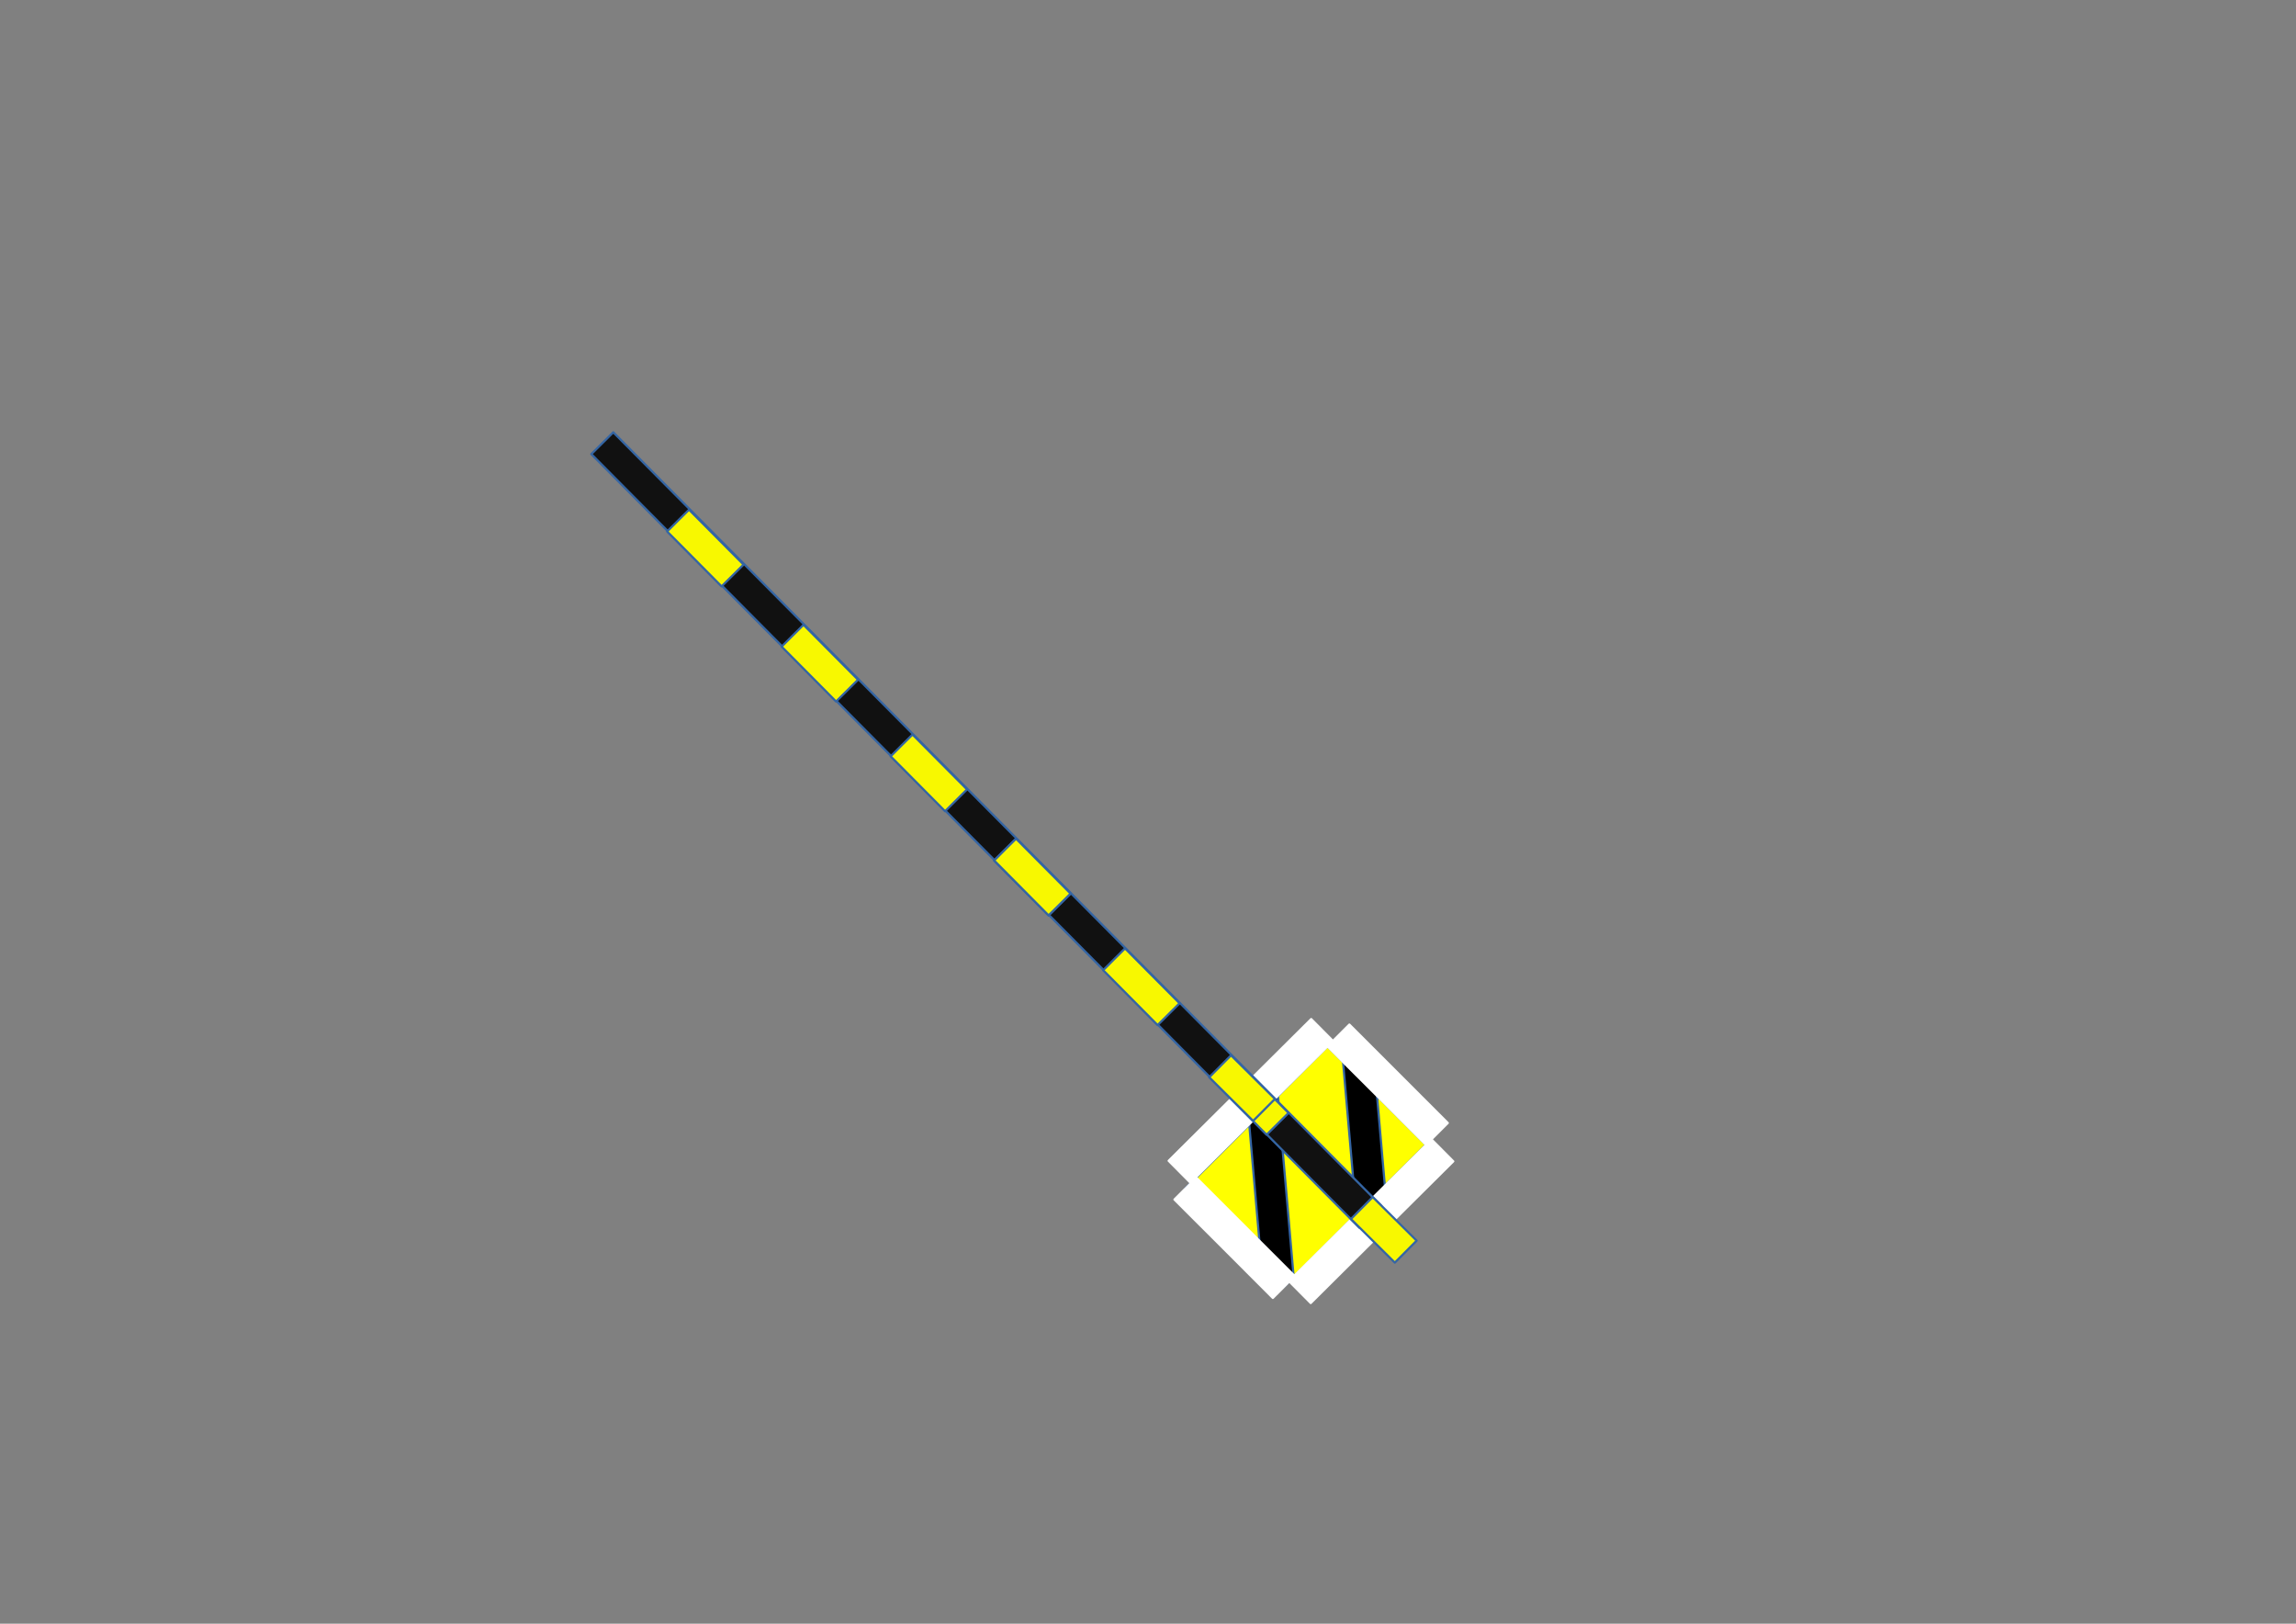 <?xml version="1.0" encoding="UTF-8"?>
<!DOCTYPE svg PUBLIC "-//W3C//DTD SVG 1.1//EN" "http://www.w3.org/Graphics/SVG/1.1/DTD/svg11.dtd">
<svg version="1.2" width="297mm" height="210mm" viewBox="0 0 29700 21000" preserveAspectRatio="xMidYMid" fill-rule="evenodd" stroke-width="28.222" stroke-linejoin="round" xmlns="http://www.w3.org/2000/svg" xmlns:ooo="http://xml.openoffice.org/svg/export" xmlns:xlink="http://www.w3.org/1999/xlink" xmlns:presentation="http://sun.com/xmlns/staroffice/presentation" xmlns:smil="http://www.w3.org/2001/SMIL20/" xmlns:anim="urn:oasis:names:tc:opendocument:xmlns:animation:1.0" xml:space="preserve">
 <rect x="0" y="0" width="29700" height="21000" fill="#808080" stroke="none"/>
 <defs class="ClipPathGroup">
  <clipPath id="presentation_clip_path" clipPathUnits="userSpaceOnUse">
   <rect x="0" y="0" width="29700" height="21000"/>
  </clipPath>
  <clipPath id="presentation_clip_path_shrink" clipPathUnits="userSpaceOnUse">
   <rect x="29" y="21" width="29641" height="20958"/>
  </clipPath>
 </defs>
 <defs class="TextShapeIndex">
  <g ooo:slide="id1" ooo:id-list="id3 id4 id5 id6 id7 id8 id9 id10 id11 id12 id13 id14 id15 id16 id17 id18 id19"/>
 </defs>
 <defs class="EmbeddedBulletChars">
  <g id="bullet-char-template-57356" transform="scale(0,-0)">
   <path d="M 580,1141 L 1163,571 580,0 -4,571 580,1141 Z"/>
  </g>
  <g id="bullet-char-template-57354" transform="scale(0,-0)">
   <path d="M 8,1128 L 1137,1128 1137,0 8,0 8,1128 Z"/>
  </g>
  <g id="bullet-char-template-10146" transform="scale(0,-0)">
   <path d="M 174,0 L 602,739 174,1481 1456,739 174,0 Z M 1358,739 L 309,1346 659,739 1358,739 Z"/>
  </g>
  <g id="bullet-char-template-10132" transform="scale(0,-0)">
   <path d="M 2015,739 L 1276,0 717,0 1260,543 174,543 174,936 1260,936 717,1481 1274,1481 2015,739 Z"/>
  </g>
  <g id="bullet-char-template-10007" transform="scale(0,-0)">
   <path d="M 0,-2 C -7,14 -16,27 -25,37 L 356,567 C 262,823 215,952 215,954 215,979 228,992 255,992 264,992 276,990 289,987 310,991 331,999 354,1012 L 381,999 492,748 772,1049 836,1024 860,1049 C 881,1039 901,1025 922,1006 886,937 835,863 770,784 769,783 710,716 594,584 L 774,223 C 774,196 753,168 711,139 L 727,119 C 717,90 699,76 672,76 641,76 570,178 457,381 L 164,-76 C 142,-110 111,-127 72,-127 30,-127 9,-110 8,-76 1,-67 -2,-52 -2,-32 -2,-23 -1,-13 0,-2 Z"/>
  </g>
  <g id="bullet-char-template-10004" transform="scale(0,-0)">
   <path d="M 285,-33 C 182,-33 111,30 74,156 52,228 41,333 41,471 41,549 55,616 82,672 116,743 169,778 240,778 293,778 328,747 346,684 L 369,508 C 377,444 397,411 428,410 L 1163,1116 C 1174,1127 1196,1133 1229,1133 1271,1133 1292,1118 1292,1087 L 1292,965 C 1292,929 1282,901 1262,881 L 442,47 C 390,-6 338,-33 285,-33 Z"/>
  </g>
  <g id="bullet-char-template-9679" transform="scale(0,-0)">
   <path d="M 813,0 C 632,0 489,54 383,161 276,268 223,411 223,592 223,773 276,916 383,1023 489,1130 632,1184 813,1184 992,1184 1136,1130 1245,1023 1353,916 1407,772 1407,592 1407,412 1353,268 1245,161 1136,54 992,0 813,0 Z"/>
  </g>
  <g id="bullet-char-template-8226" transform="scale(0,-0)">
   <path d="M 346,457 C 273,457 209,483 155,535 101,586 74,649 74,723 74,796 101,859 155,911 209,963 273,989 346,989 419,989 480,963 531,910 582,859 608,796 608,723 608,648 583,586 532,535 482,483 420,457 346,457 Z"/>
  </g>
  <g id="bullet-char-template-8211" transform="scale(0,-0)">
   <path d="M -4,459 L 1135,459 1135,606 -4,606 -4,459 Z"/>
  </g>
  <g id="bullet-char-template-61548" transform="scale(0,-0)">
   <path d="M 173,740 C 173,903 231,1043 346,1159 462,1274 601,1332 765,1332 928,1332 1067,1274 1183,1159 1299,1043 1357,903 1357,740 1357,577 1299,437 1183,322 1067,206 928,148 765,148 601,148 462,206 346,322 231,437 173,577 173,740 Z"/>
  </g>
 </defs>
 <g>
  <g id="id2" class="Master_Slide">
   <g id="bg-id2" class="Background"/>
   <g id="bo-id2" class="BackgroundObjects"/>
  </g>
 </g>
 <g class="SlideGroup">
  <g>
   <g id="container-id1">
    <g id="id1" class="Slide" clip-path="url(#presentation_clip_path)">
     <g class="Page">
      <g class="Group">
       <g class="Group">
        <g class="Group">
         <g class="com.sun.star.drawing.CustomShape">
          <g id="id3">
           <rect class="BoundingBox" stroke="none" fill="none" x="15333" y="13532" width="3114" height="3114"/>
           <path fill="rgb(255,255,0)" stroke="none" d="M 15970,16008 L 15334,15371 17172,13533 18445,14806 16606,16644 15970,16008 Z"/>
           <path fill="none" stroke="rgb(52,101,164)" d="M 15970,16008 L 15334,15371 17172,13533 18445,14806 16606,16644 15970,16008 Z"/>
          </g>
         </g>
         <g class="com.sun.star.drawing.CustomShape">
          <g id="id4">
           <rect class="BoundingBox" stroke="none" fill="none" x="17369" y="13661" width="580" height="2091"/>
           <path fill="rgb(0,0,0)" stroke="none" d="M 17459,14723 L 17370,13697 17768,13662 17947,15715 17548,15750 17459,14723 Z"/>
           <path fill="none" stroke="rgb(52,101,164)" d="M 17459,14723 L 17370,13697 17768,13662 17947,15715 17548,15750 17459,14723 Z"/>
          </g>
         </g>
         <g class="com.sun.star.drawing.CustomShape">
          <g id="id5">
           <rect class="BoundingBox" stroke="none" fill="none" x="17171" y="13250" width="1559" height="1559"/>
           <path fill="rgb(255,255,255)" stroke="none" d="M 17809,14170 L 17172,13534 17455,13251 18728,14524 18445,14807 17809,14170 Z"/>
           <path fill="none" stroke="rgb(255,255,255)" d="M 17809,14170 L 17172,13534 17455,13251 18728,14524 18445,14807 17809,14170 Z"/>
          </g>
         </g>
        </g>
        <g class="com.sun.star.drawing.CustomShape">
         <g id="id6">
          <rect class="BoundingBox" stroke="none" fill="none" x="16131" y="14190" width="609" height="2404"/>
          <path fill="rgb(0,0,0)" stroke="none" d="M 16235,15409 L 16132,14226 16532,14191 16738,16557 16338,16592 16235,15409 Z"/>
          <path fill="none" stroke="rgb(52,101,164)" d="M 16235,15409 L 16132,14226 16532,14191 16738,16557 16338,16592 16235,15409 Z"/>
         </g>
        </g>
        <g class="com.sun.star.drawing.CustomShape">
         <g id="id7">
          <rect class="BoundingBox" stroke="none" fill="none" x="15191" y="15230" width="1559" height="1559"/>
          <path fill="rgb(255,255,255)" stroke="none" d="M 15829,16150 L 15192,15514 15475,15231 16748,16504 16465,16787 15829,16150 Z"/>
          <path fill="none" stroke="rgb(255,255,255)" d="M 15829,16150 L 15192,15514 15475,15231 16748,16504 16465,16787 15829,16150 Z"/>
         </g>
        </g>
        <g class="com.sun.star.drawing.CustomShape">
         <g id="id8">
          <rect class="BoundingBox" stroke="none" fill="none" x="16672" y="14735" width="2129" height="2120"/>
          <path fill="rgb(255,255,255)" stroke="none" d="M 17877,15936 L 16955,16853 16673,16569 18517,14736 18799,15020 17877,15936 Z"/>
          <path fill="none" stroke="rgb(255,255,255)" d="M 17877,15936 L 16955,16853 16673,16569 18517,14736 18799,15020 17877,15936 Z"/>
         </g>
        </g>
        <g class="com.sun.star.drawing.CustomShape">
         <g id="id9">
          <rect class="BoundingBox" stroke="none" fill="none" x="15116" y="13179" width="2129" height="2120"/>
          <path fill="rgb(255,255,255)" stroke="none" d="M 16321,14380 L 15399,15297 15117,15013 16961,13180 17243,13464 16321,14380 Z"/>
          <path fill="none" stroke="rgb(255,255,255)" d="M 16321,14380 L 15399,15297 15117,15013 16961,13180 17243,13464 16321,14380 Z"/>
         </g>
        </g>
       </g>
       <g class="Group">
        <g class="Group">
         <g class="com.sun.star.drawing.CustomShape">
          <g id="id10">
           <rect class="BoundingBox" stroke="none" fill="none" x="7648" y="5590" width="10222" height="10290"/>
           <path fill="rgb(17,17,17)" stroke="none" d="M 7791,5732 L 7933,5591 17868,15596 17584,15878 7649,5873 7791,5732 Z"/>
           <path fill="none" stroke="rgb(52,101,164)" d="M 7791,5732 L 7933,5591 17868,15596 17584,15878 7649,5873 7791,5732 Z"/>
          </g>
         </g>
         <g class="com.sun.star.drawing.CustomShape">
          <g id="id11">
           <rect class="BoundingBox" stroke="none" fill="none" x="12859" y="10846" width="991" height="995"/>
           <path fill="rgb(248,248,0)" stroke="none" d="M 13001,10988 L 13143,10847 13848,11557 13564,11839 12860,11129 13001,10988 Z"/>
           <path fill="none" stroke="rgb(52,101,164)" d="M 13001,10988 L 13143,10847 13848,11557 13564,11839 12860,11129 13001,10988 Z"/>
          </g>
         </g>
         <g class="com.sun.star.drawing.CustomShape">
          <g id="id12">
           <rect class="BoundingBox" stroke="none" fill="none" x="12859" y="10846" width="991" height="995"/>
           <path fill="rgb(248,248,0)" stroke="none" d="M 13001,10988 L 13143,10847 13848,11557 13564,11839 12860,11129 13001,10988 Z"/>
           <path fill="none" stroke="rgb(52,101,164)" d="M 13001,10988 L 13143,10847 13848,11557 13564,11839 12860,11129 13001,10988 Z"/>
          </g>
         </g>
         <g class="com.sun.star.drawing.CustomShape">
          <g id="id13">
           <rect class="BoundingBox" stroke="none" fill="none" x="10110" y="8080" width="991" height="995"/>
           <path fill="rgb(248,248,0)" stroke="none" d="M 10252,8222 L 10394,8081 11099,8791 10815,9073 10111,8363 10252,8222 Z"/>
           <path fill="none" stroke="rgb(52,101,164)" d="M 10252,8222 L 10394,8081 11099,8791 10815,9073 10111,8363 10252,8222 Z"/>
          </g>
         </g>
         <g class="com.sun.star.drawing.CustomShape">
          <g id="id14">
           <rect class="BoundingBox" stroke="none" fill="none" x="11520" y="9499" width="991" height="995"/>
           <path fill="rgb(248,248,0)" stroke="none" d="M 11662,9641 L 11804,9500 12509,10210 12225,10492 11521,9782 11662,9641 Z"/>
           <path fill="none" stroke="rgb(52,101,164)" d="M 11662,9641 L 11804,9500 12509,10210 12225,10492 11521,9782 11662,9641 Z"/>
          </g>
         </g>
         <g class="com.sun.star.drawing.CustomShape">
          <g id="id15">
           <rect class="BoundingBox" stroke="none" fill="none" x="15679" y="13683" width="991" height="995"/>
           <path fill="rgb(248,248,0)" stroke="none" d="M 15821,13825 L 15963,13684 16668,14394 16384,14676 15680,13966 15821,13825 Z"/>
           <path fill="none" stroke="rgb(52,101,164)" d="M 15821,13825 L 15963,13684 16668,14394 16384,14676 15680,13966 15821,13825 Z"/>
          </g>
         </g>
         <g class="com.sun.star.drawing.CustomShape">
          <g id="id16">
           <rect class="BoundingBox" stroke="none" fill="none" x="14269" y="12265" width="991" height="995"/>
           <path fill="rgb(248,248,0)" stroke="none" d="M 14411,12407 L 14553,12266 15258,12976 14974,13258 14270,12548 14411,12407 Z"/>
           <path fill="none" stroke="rgb(52,101,164)" d="M 14411,12407 L 14553,12266 15258,12976 14974,13258 14270,12548 14411,12407 Z"/>
          </g>
         </g>
         <g class="com.sun.star.drawing.CustomShape">
          <g id="id17">
           <rect class="BoundingBox" stroke="none" fill="none" x="8629" y="6591" width="991" height="995"/>
           <path fill="rgb(248,248,0)" stroke="none" d="M 8771,6733 L 8913,6592 9618,7302 9334,7584 8630,6874 8771,6733 Z"/>
           <path fill="none" stroke="rgb(52,101,164)" d="M 8771,6733 L 8913,6592 9618,7302 9334,7584 8630,6874 8771,6733 Z"/>
          </g>
         </g>
        </g>
        <g class="com.sun.star.drawing.CustomShape">
         <g id="id18">
          <rect class="BoundingBox" stroke="none" fill="none" x="15641" y="13648" width="853" height="851"/>
          <path fill="rgb(248,248,0)" stroke="none" d="M 15783,13791 L 15924,13649 16492,14213 16210,14497 15642,13933 15783,13791 Z"/>
          <path fill="none" stroke="rgb(52,101,164)" d="M 15783,13791 L 15924,13649 16492,14213 16210,14497 15642,13933 15783,13791 Z"/>
         </g>
        </g>
        <g class="com.sun.star.drawing.CustomShape">
         <g id="id19">
          <rect class="BoundingBox" stroke="none" fill="none" x="17474" y="15481" width="853" height="851"/>
          <path fill="rgb(248,248,0)" stroke="none" d="M 17616,15624 L 17757,15482 18325,16046 18043,16330 17475,15766 17616,15624 Z"/>
          <path fill="none" stroke="rgb(52,101,164)" d="M 17616,15624 L 17757,15482 18325,16046 18043,16330 17475,15766 17616,15624 Z"/>
         </g>
        </g>
       </g>
      </g>
     </g>
    </g>
   </g>
  </g>
 </g>
</svg>